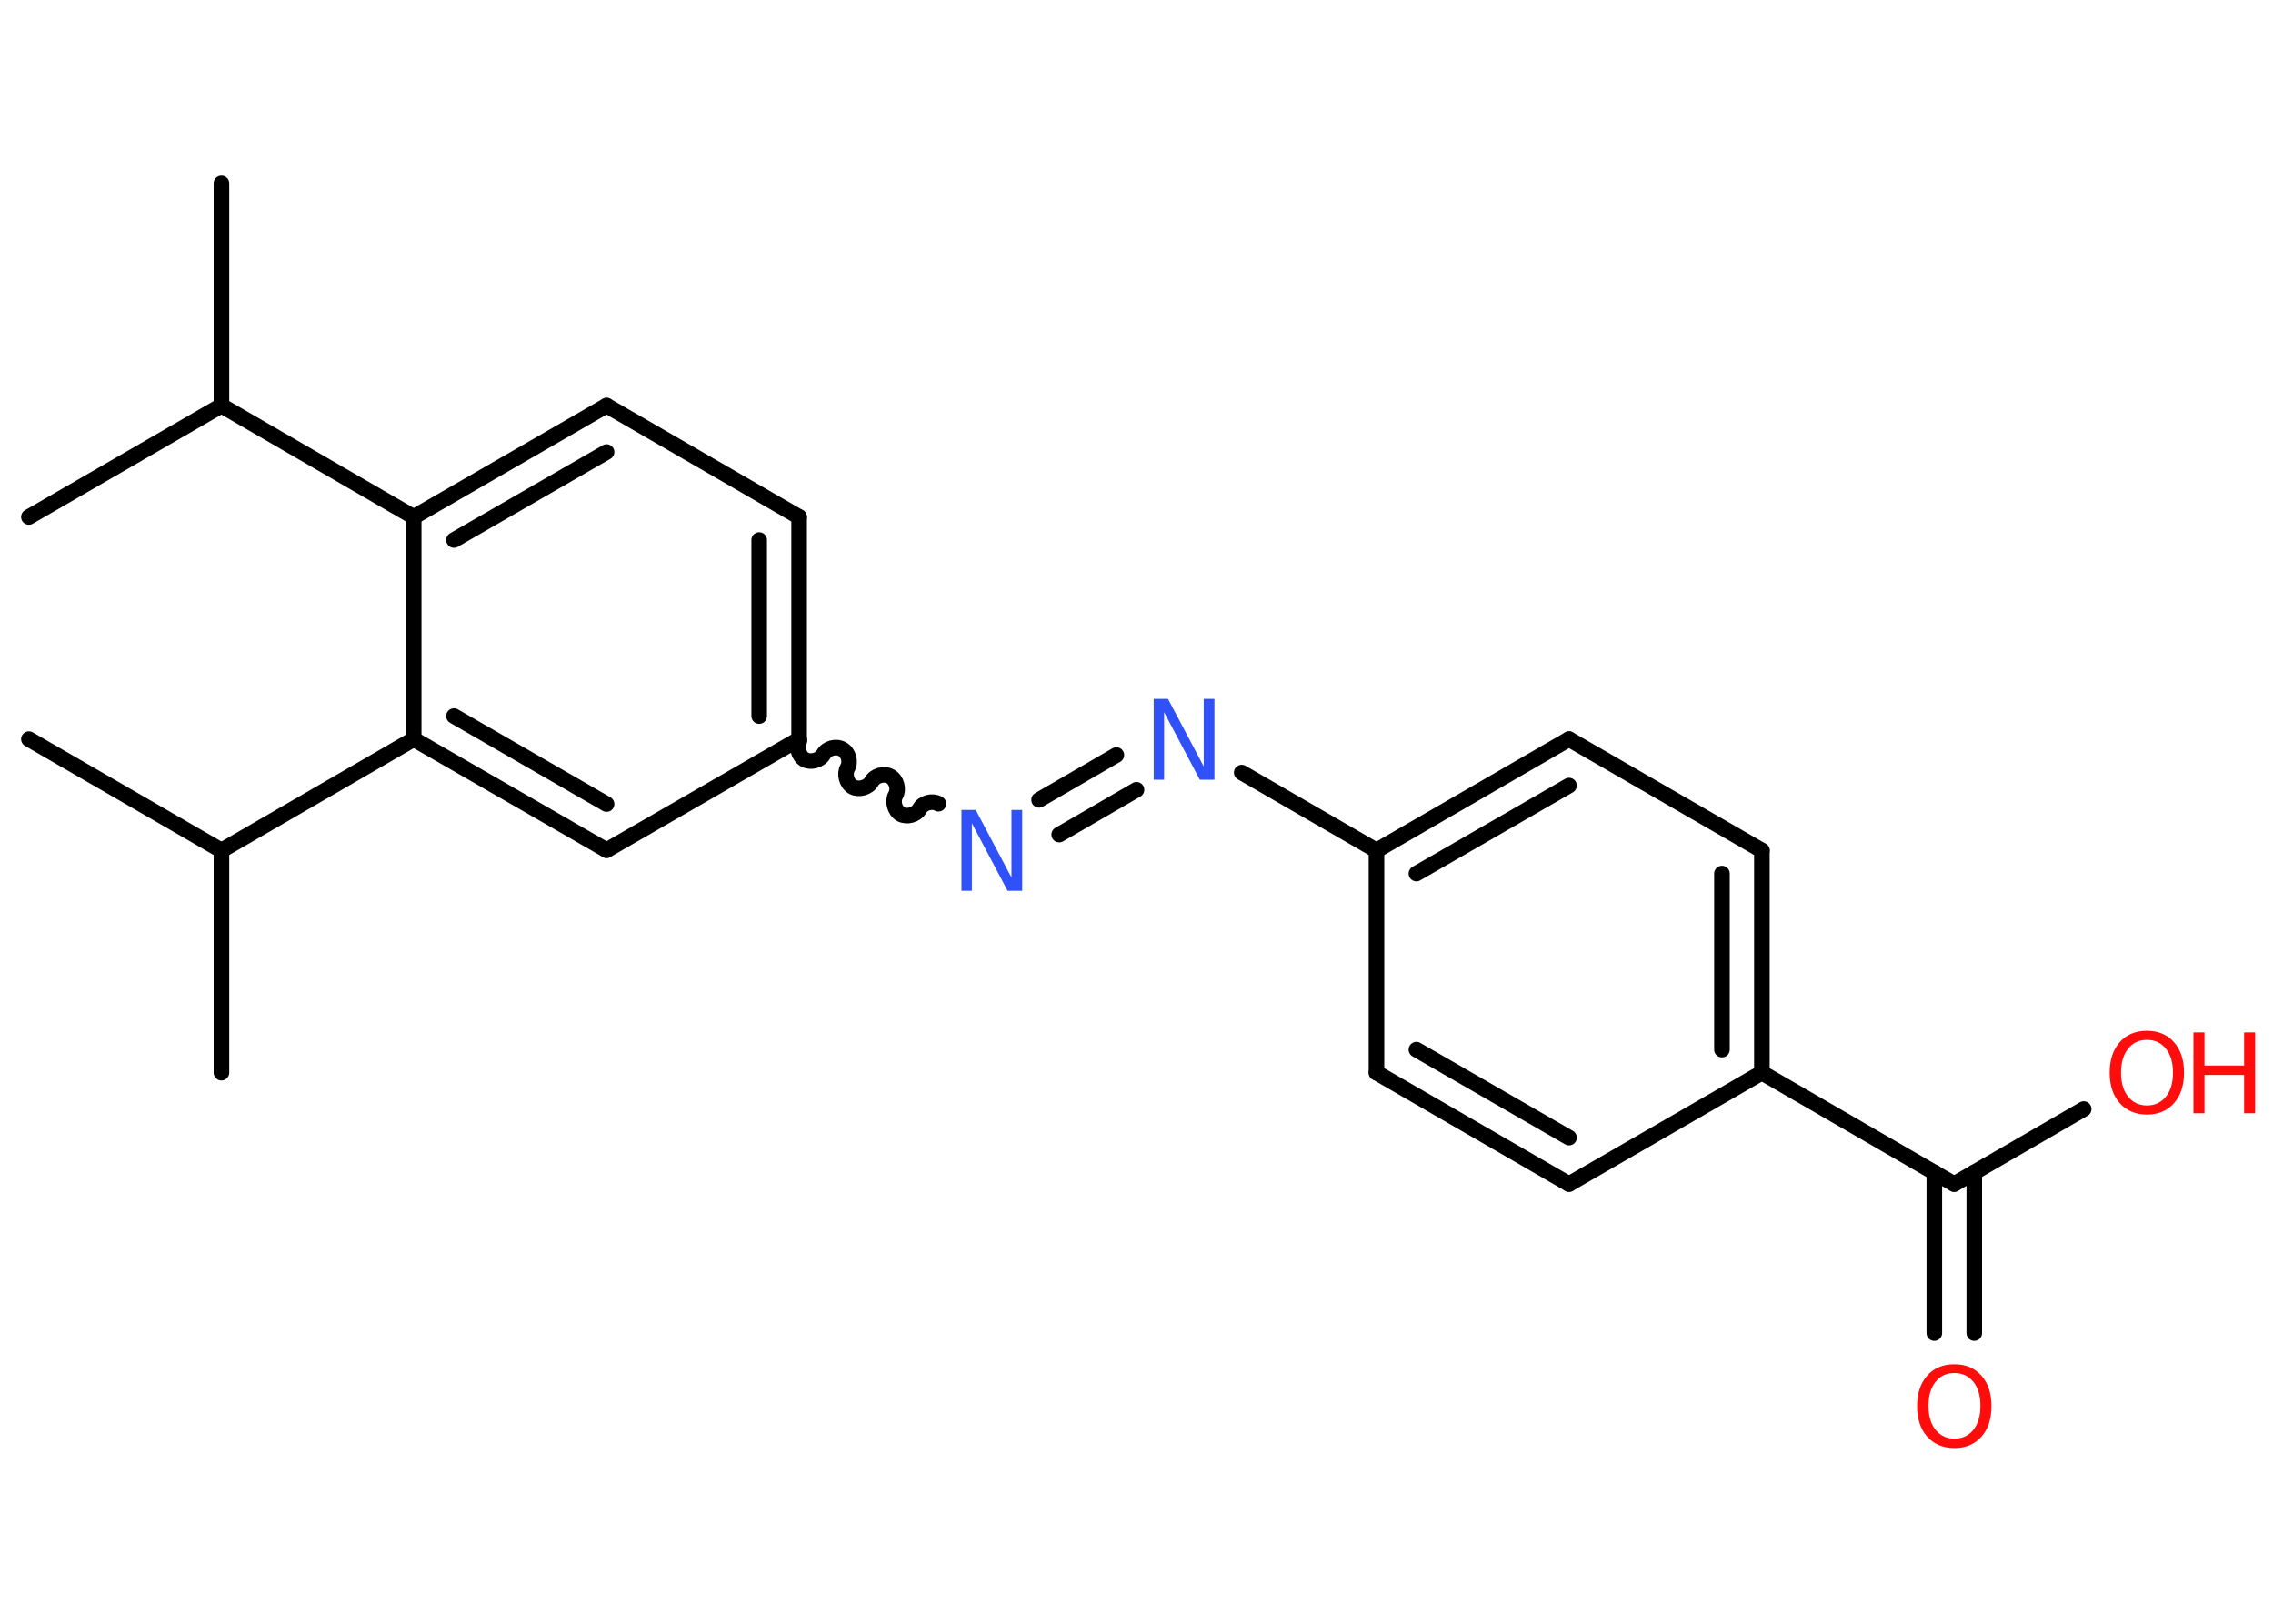 <?xml version='1.0' encoding='UTF-8'?>
<!DOCTYPE svg PUBLIC "-//W3C//DTD SVG 1.1//EN" "http://www.w3.org/Graphics/SVG/1.1/DTD/svg11.dtd">
<svg version='1.2' xmlns='http://www.w3.org/2000/svg' xmlns:xlink='http://www.w3.org/1999/xlink' width='70.0mm' height='50.0mm' viewBox='0 0 70.0 50.0'>
  <desc>Generated by the Chemistry Development Kit (http://github.com/cdk)</desc>
  <g stroke-linecap='round' stroke-linejoin='round' stroke='#000000' stroke-width='.48' fill='#FF0D0D'>
    <rect x='.0' y='.0' width='70.0' height='50.0' fill='#FFFFFF' stroke='none'/>
    <g id='mol1' class='mol'>
      <line id='mol1bnd1' class='bond' x1='.89' y1='15.92' x2='6.82' y2='12.49'/>
      <line id='mol1bnd2' class='bond' x1='6.82' y1='12.49' x2='6.82' y2='5.65'/>
      <line id='mol1bnd3' class='bond' x1='6.82' y1='12.49' x2='12.74' y2='15.92'/>
      <g id='mol1bnd4' class='bond'>
        <line x1='18.68' y1='12.49' x2='12.74' y2='15.92'/>
        <line x1='18.68' y1='13.92' x2='13.98' y2='16.63'/>
      </g>
      <line id='mol1bnd5' class='bond' x1='18.68' y1='12.49' x2='24.61' y2='15.92'/>
      <g id='mol1bnd6' class='bond'>
        <line x1='24.61' y1='22.76' x2='24.61' y2='15.92'/>
        <line x1='23.38' y1='22.05' x2='23.38' y2='16.63'/>
      </g>
      <path id='mol1bnd7' class='bond' d='M28.9 24.75c-.19 -.11 -.48 -.03 -.58 .16c-.11 .19 -.4 .26 -.58 .16c-.19 -.11 -.26 -.4 -.16 -.58c.11 -.19 .03 -.48 -.16 -.58c-.19 -.11 -.48 -.03 -.58 .16c-.11 .19 -.4 .26 -.58 .16c-.19 -.11 -.26 -.4 -.16 -.58c.11 -.19 .03 -.48 -.16 -.58c-.19 -.11 -.48 -.03 -.58 .16c-.11 .19 -.4 .26 -.58 .16c-.19 -.11 -.26 -.4 -.16 -.58' fill='none' stroke='#000000' stroke-width='.48'/>
      <g id='mol1bnd8' class='bond'>
        <line x1='32.0' y1='24.63' x2='34.38' y2='23.25'/>
        <line x1='32.62' y1='25.7' x2='35.0' y2='24.32'/>
      </g>
      <line id='mol1bnd9' class='bond' x1='38.24' y1='23.79' x2='42.39' y2='26.19'/>
      <g id='mol1bnd10' class='bond'>
        <line x1='48.32' y1='22.76' x2='42.39' y2='26.19'/>
        <line x1='48.32' y1='24.19' x2='43.62' y2='26.9'/>
      </g>
      <line id='mol1bnd11' class='bond' x1='48.32' y1='22.76' x2='54.26' y2='26.19'/>
      <g id='mol1bnd12' class='bond'>
        <line x1='54.26' y1='33.03' x2='54.26' y2='26.19'/>
        <line x1='53.03' y1='32.32' x2='53.03' y2='26.9'/>
      </g>
      <line id='mol1bnd13' class='bond' x1='54.26' y1='33.03' x2='60.18' y2='36.46'/>
      <g id='mol1bnd14' class='bond'>
        <line x1='60.8' y1='36.1' x2='60.8' y2='41.05'/>
        <line x1='59.57' y1='36.1' x2='59.57' y2='41.05'/>
      </g>
      <line id='mol1bnd15' class='bond' x1='60.18' y1='36.46' x2='64.17' y2='34.15'/>
      <line id='mol1bnd16' class='bond' x1='54.26' y1='33.03' x2='48.32' y2='36.46'/>
      <g id='mol1bnd17' class='bond'>
        <line x1='42.39' y1='33.03' x2='48.32' y2='36.46'/>
        <line x1='43.62' y1='32.32' x2='48.32' y2='35.03'/>
      </g>
      <line id='mol1bnd18' class='bond' x1='42.39' y1='26.19' x2='42.39' y2='33.03'/>
      <line id='mol1bnd19' class='bond' x1='24.61' y1='22.76' x2='18.68' y2='26.18'/>
      <g id='mol1bnd20' class='bond'>
        <line x1='12.74' y1='22.76' x2='18.68' y2='26.18'/>
        <line x1='13.98' y1='22.05' x2='18.68' y2='24.76'/>
      </g>
      <line id='mol1bnd21' class='bond' x1='12.74' y1='15.92' x2='12.74' y2='22.76'/>
      <line id='mol1bnd22' class='bond' x1='12.74' y1='22.76' x2='6.82' y2='26.19'/>
      <line id='mol1bnd23' class='bond' x1='6.82' y1='26.19' x2='.89' y2='22.76'/>
      <line id='mol1bnd24' class='bond' x1='6.82' y1='26.19' x2='6.82' y2='33.03'/>
      <path id='mol1atm8' class='atom' d='M29.6 24.94h.45l1.1 2.08v-2.08h.33v2.49h-.45l-1.1 -2.08v2.08h-.32v-2.49z' stroke='none' fill='#3050F8'/>
      <path id='mol1atm9' class='atom' d='M35.52 21.52h.45l1.1 2.08v-2.08h.33v2.49h-.45l-1.1 -2.08v2.08h-.32v-2.49z' stroke='none' fill='#3050F8'/>
      <path id='mol1atm15' class='atom' d='M60.19 42.28q-.37 .0 -.58 .27q-.22 .27 -.22 .74q.0 .47 .22 .74q.22 .27 .58 .27q.36 .0 .58 -.27q.22 -.27 .22 -.74q.0 -.47 -.22 -.74q-.22 -.27 -.58 -.27zM60.19 42.01q.52 .0 .83 .35q.31 .35 .31 .94q.0 .59 -.31 .94q-.31 .35 -.83 .35q-.52 .0 -.84 -.35q-.31 -.35 -.31 -.94q.0 -.59 .31 -.94q.31 -.35 .84 -.35z' stroke='none'/>
      <g id='mol1atm16' class='atom'>
        <path d='M66.12 32.02q-.37 .0 -.58 .27q-.22 .27 -.22 .74q.0 .47 .22 .74q.22 .27 .58 .27q.36 .0 .58 -.27q.22 -.27 .22 -.74q.0 -.47 -.22 -.74q-.22 -.27 -.58 -.27zM66.12 31.74q.52 .0 .83 .35q.31 .35 .31 .94q.0 .59 -.31 .94q-.31 .35 -.83 .35q-.52 .0 -.84 -.35q-.31 -.35 -.31 -.94q.0 -.59 .31 -.94q.31 -.35 .84 -.35z' stroke='none'/>
        <path d='M67.55 31.79h.34v1.02h1.22v-1.02h.34v2.49h-.34v-1.18h-1.22v1.18h-.34v-2.49z' stroke='none'/>
      </g>
    </g>
  </g>
</svg>
